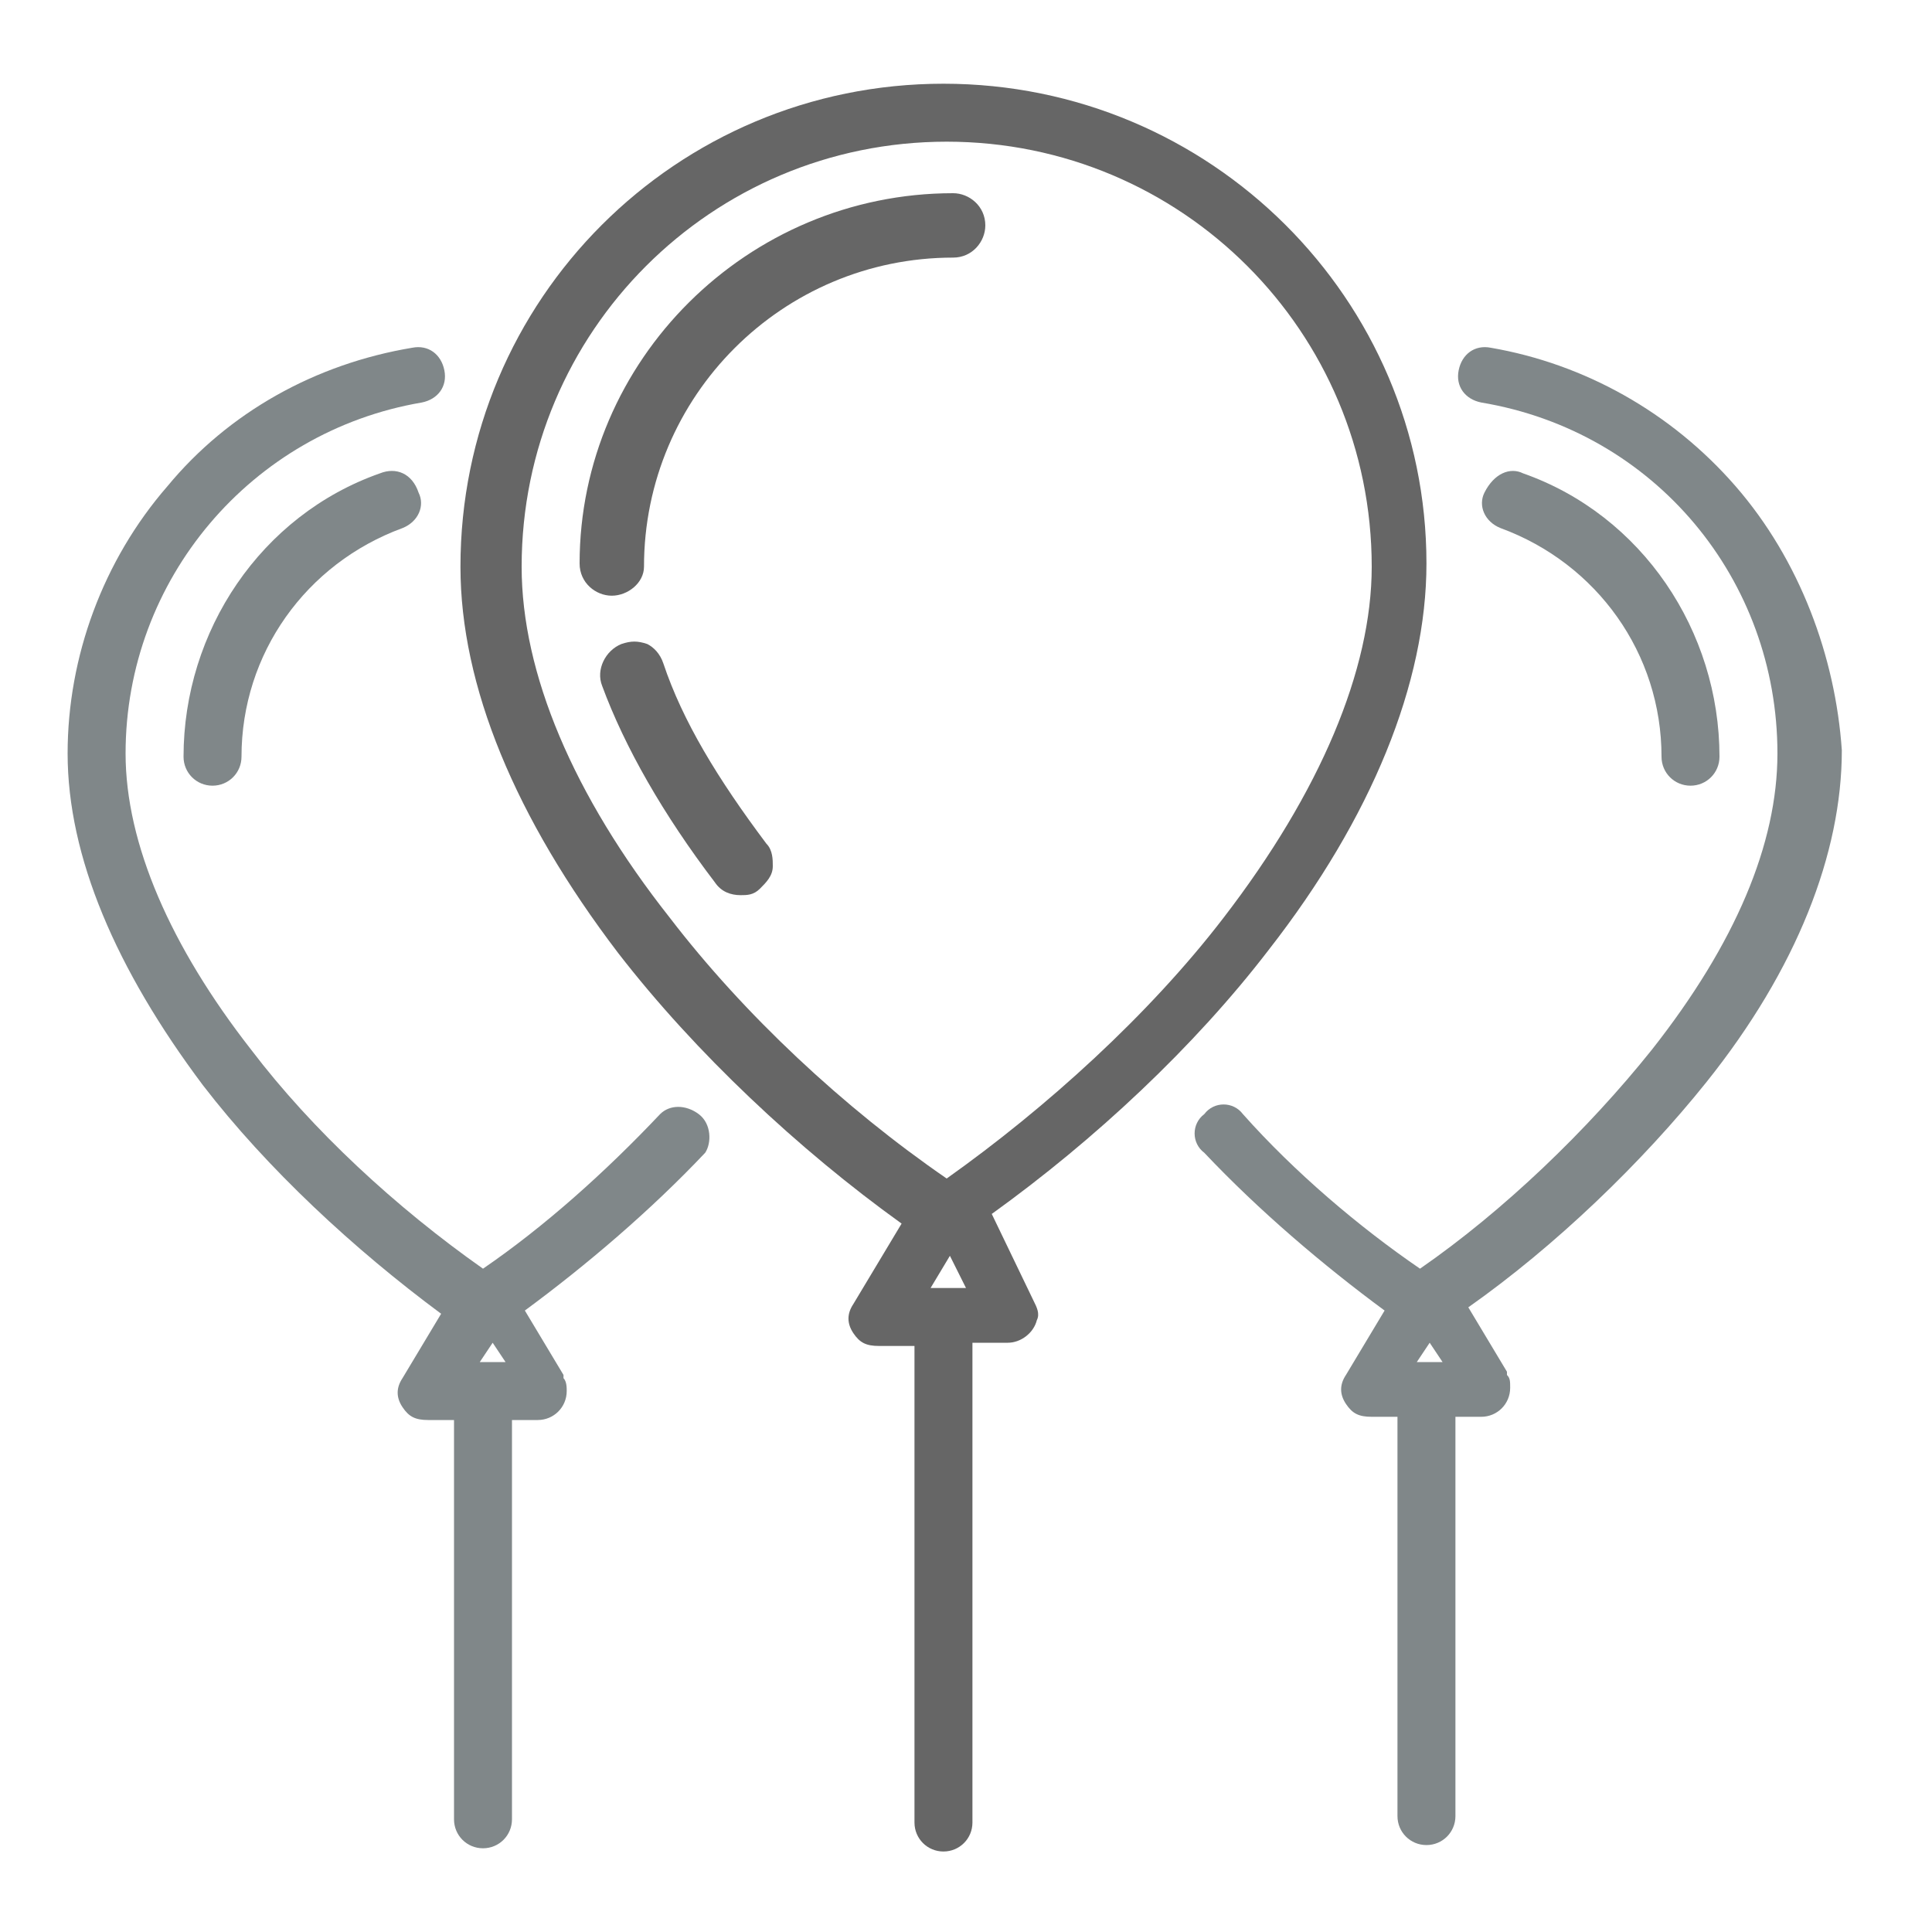 <?xml version="1.0" encoding="utf-8"?>
<!-- Generator: Adobe Illustrator 21.0.2, SVG Export Plug-In . SVG Version: 6.00 Build 0)  -->
<svg version="1.1" xmlns="http://www.w3.org/2000/svg" xmlns:xlink="http://www.w3.org/1999/xlink" x="0px" y="0px"
	 viewBox="0 0 60 60" style="enable-background:new 0 0 60 60;" xml:space="preserve">
<style type="text/css">
	.st0{display:none;}
	.st1{display:inline;}
	.st2{fill:#808789;}
	.st3{display:inline;fill:#77C5E2;}
	.st4{fill:#C82982;stroke:#C82982;stroke-miterlimit:10;}
	.st5{fill:#DC92B8;stroke:#DC92B8;stroke-miterlimit:10;}
	.st6{display:inline;fill:#F2F0F0;}
	.st7{display:inline;fill:#808789;}
	.st8{display:inline;fill:#329DC1;}
	.st9{fill:#DC92B8;}
	.st10{display:inline;fill:#F4BE06;}
	.st11{display:inline;fill:#C82982;}
	.st12{display:inline;fill:#DC92B8;}
	.st13{fill:#666666;}
	.st14{fill:#D5D5D4;}
	.st15{fill:#329DC1;}
</style>
<g id="Layer_1" class="st0">
	<g class="st1">
		<path class="st2" d="M7.6,36.3c2.5,6.9,8.3,12.1,15.3,14.2c1.2,2.4,3.7,4,6.6,4c2.9,0,5.4-1.6,6.6-4c7-2.1,12.8-7.3,15.3-14.2
			c4.2,0,7.5-3.4,7.5-7.6c0-4.2-3.4-7.6-7.5-7.6c-2.8-7.8-9.9-13.5-18.1-14.9c-0.1-0.1-0.3-0.1-0.4-0.1c-0.1,0-0.2,0-0.3,0
			c-1-0.1-2-0.2-3.1-0.2C19.7,5.8,10.9,12,7.6,21c-4.2,0-7.5,3.4-7.5,7.6C0.1,32.8,3.4,36.2,7.6,36.3z M34.7,47.1c0,0.4,0,0.7-0.1,1
			c-0.4,1.6-2.1,3.6-3.5,4.1c-0.5,0.2-1,0.3-1.5,0.3c-0.5,0-1-0.1-1.5-0.3c-1.5-0.5-3.2-2.6-3.5-4.1c-0.1-0.3-0.1-0.7-0.1-1l-2.3,0
			c0,0,0,0.1,0,0.1C16.4,45,11.8,40.3,10,34.4l-0.4-1.2l-1.2,0.2c-0.3,0-0.5,0.1-0.7,0.1c-2.6,0-4.8-2.1-4.8-4.8
			c0-2.6,2.1-4.8,4.8-4.8c0.2,0,0.4,0,0.7,0.1l1.2,0.2l0.4-1.2c1.7-5.7,6-10.2,11.3-12.5c-1.2,2.6,0.4,5.9,3.1,7.2
			c3.4,1.6,8.8,1.8,11.1-1.7c1-1.6,0.1-3.5-1.1-4.6c-1.8-1.5-4.3-1.7-6.4-0.9c-1.7,0.7-1,3.4,0.8,2.7c1.2-0.5,2.4-0.5,3.6,0.1
			c1.6,0.9,0.1,1.9-1,2.2c-2.1,0.6-5.3,0.1-6.9-1.4c-2.1-1.9,0.6-4,2.3-4.6c1.8-0.6,3.8-0.8,5.7-0.7c7.8,1.1,14.4,6.6,16.7,14
			l0.4,1.2l1.2-0.2c0.3,0,0.5-0.1,0.7-0.1c2.6,0,4.8,2.1,4.8,4.8c0,2.6-2.1,4.8-4.8,4.8c-0.2,0-0.4,0-0.7-0.1l-1.2-0.2l-0.4,1.2
			c-1.8,6-6.4,10.6-12.1,12.8c0,0,0-0.1,0-0.1L34.7,47.1z"/>
		<path class="st2" d="M23.5,31.5c2.5,0,2.5-3.8,0-3.8S21.1,31.5,23.5,31.5z"/>
		<path class="st2" d="M35.6,31.2c2.5,0,2.5-3.8,0-3.8C33.1,27.4,33.1,31.2,35.6,31.2z"/>
	</g>
	<path class="st3" d="M35.9,43.4L35.9,43.4c0.6-0.7,1-1.6,1-2.6c0-2.9-3.1-5-7.3-5s-7.3,2.1-7.3,5c0,1,0.4,1.9,1,2.6
		c-0.7,1.1-1,2.4-1,3.8c0,4.1,3.3,7.4,7.4,7.4s7.4-3.3,7.4-7.4C36.9,45.8,36.5,44.5,35.9,43.4z M35.5,42.9
		C35.5,42.9,35.5,42.9,35.5,42.9C35.5,42.9,35.5,42.9,35.5,42.9z M35.1,42.4C35.1,42.4,35.1,42.4,35.1,42.4
		C35.1,42.4,35.1,42.4,35.1,42.4z M34.7,41.9C34.7,41.9,34.7,41.9,34.7,41.9C34.7,41.9,34.7,41.9,34.7,41.9z M29.5,38.3
		c2.7,0,4.8,1.1,4.8,2.5c0,0.2-0.1,0.5-0.2,0.7c-1.3-1-2.9-1.7-4.7-1.7c-1.8,0-3.4,0.6-4.7,1.7c-0.1-0.2-0.2-0.4-0.2-0.7
		C24.7,39.4,26.9,38.3,29.5,38.3z M24.4,41.9C24.4,41.9,24.4,41.9,24.4,41.9C24.4,41.9,24.4,41.9,24.4,41.9z M23.6,42.9
		C23.6,42.9,23.5,42.9,23.6,42.9C23.5,42.9,23.6,42.9,23.6,42.9z M24,42.4C24,42.4,23.9,42.4,24,42.4C23.9,42.4,24,42.4,24,42.4z
		 M29.5,51.8c-2.6,0-4.6-2.1-4.6-4.6c0-2.6,2.1-4.6,4.6-4.6s4.6,2.1,4.6,4.6C34.2,49.8,32.1,51.8,29.5,51.8z"/>
</g>
<g id="Layer_2" class="st0">
	<g class="st1">
		<g>
			<g>
				<path class="st2" d="M8,11.4c-0.4-0.4-1-0.5-1.5-0.2l-1,0.8l-1.2,0.9c-0.4,0.4-0.5,1-0.2,1.5s1,0.5,1.5,0.2l1.2-0.9l1-0.8
					C8.3,12.5,8.3,11.8,8,11.4z"/>
				<path class="st2" d="M5,14.9c0,0-0.1,0-0.1,0c-0.3,0-0.6-0.2-0.8-0.4c-0.4-0.5-0.3-1.3,0.2-1.7l2.2-1.7c0.2-0.2,0.6-0.3,0.9-0.2
					c0.3,0,0.6,0.2,0.8,0.4l0,0c0.2,0.2,0.3,0.6,0.2,0.9c0,0.3-0.2,0.6-0.4,0.8l-2.2,1.7C5.5,14.8,5.3,14.9,5,14.9z M7.2,11.1
					c-0.2,0-0.4,0.1-0.5,0.2L4.5,13c-0.4,0.3-0.5,0.9-0.1,1.2c0.1,0.2,0.4,0.3,0.6,0.3c0.2,0,0.5,0,0.7-0.2l2.2-1.7
					c0.2-0.1,0.3-0.4,0.3-0.6c0-0.2,0-0.5-0.2-0.7l0,0c-0.1-0.2-0.4-0.3-0.6-0.3C7.2,11.1,7.2,11.1,7.2,11.1z"/>
			</g>
			<g>
				<path class="st2" d="M14,6.7c0.4,0.4,1,0.5,1.5,0.2l1-0.8l1.2-0.9c0.4-0.4,0.5-1,0.2-1.5c-0.4-0.4-1-0.5-1.5-0.2l-1.2,0.9
					l-1,0.8C13.7,5.6,13.6,6.2,14,6.7z"/>
				<path class="st2" d="M14.8,7.2c0,0-0.1,0-0.1,0c-0.3,0-0.6-0.2-0.8-0.4l0,0c-0.2-0.2-0.3-0.6-0.2-0.9c0-0.3,0.2-0.6,0.4-0.8
					l2.2-1.7c0.2-0.2,0.6-0.3,0.9-0.2c0.3,0,0.6,0.2,0.8,0.4c0.2,0.2,0.3,0.6,0.2,0.9c0,0.3-0.2,0.6-0.4,0.8L15.5,7
					C15.3,7.1,15,7.2,14.8,7.2z M16.9,3.4c-0.2,0-0.4,0.1-0.5,0.2l-2.2,1.7c-0.2,0.1-0.3,0.4-0.3,0.6c0,0.2,0,0.5,0.2,0.7l0,0
					c0.1,0.2,0.4,0.3,0.6,0.3c0.2,0,0.5,0,0.7-0.2L17.5,5c0.2-0.1,0.3-0.4,0.3-0.6c0-0.2,0-0.5-0.2-0.7c-0.1-0.2-0.4-0.3-0.6-0.3
					C17,3.4,17,3.4,16.9,3.4z"/>
			</g>
			<g>
				<path class="st2" d="M10.5,12.8c-0.6-0.1-1.1,0.3-1.2,0.9L9.2,15L9,16.4C9,17,9.4,17.5,10,17.6c0.3,0,0.6-0.1,0.8-0.2
					c0.2-0.2,0.4-0.4,0.4-0.7l0.2-1.5l0.2-1.3C11.5,13.4,11.1,12.9,10.5,12.8z"/>
				<path class="st2" d="M10.1,17.7c0,0-0.1,0-0.1,0c-0.3,0-0.6-0.2-0.8-0.4C9,17,8.9,16.7,8.9,16.4l0.3-2.7c0-0.3,0.2-0.6,0.4-0.8
					s0.6-0.3,0.9-0.2l0,0l0,0l0,0c0.3,0,0.6,0.2,0.8,0.4c0.2,0.2,0.3,0.6,0.2,0.9l-0.3,2.7c0,0.3-0.2,0.6-0.4,0.8
					C10.6,17.7,10.3,17.7,10.1,17.7z M10.4,12.9c-0.2,0-0.4,0.1-0.5,0.2c-0.2,0.1-0.3,0.4-0.3,0.6l-0.3,2.7c0,0.2,0,0.5,0.2,0.7
					c0.1,0.2,0.4,0.3,0.6,0.3c0.2,0,0.5,0,0.7-0.2c0.2-0.1,0.3-0.4,0.3-0.6l0.3-2.7c0-0.2,0-0.5-0.2-0.7c-0.1-0.2-0.4-0.3-0.6-0.3
					l0,0C10.5,12.9,10.4,12.9,10.4,12.9z"/>
			</g>
			<g>
				<path class="st2" d="M11.4,5.3c0.3,0,0.6-0.1,0.8-0.2c0.2-0.2,0.4-0.4,0.4-0.7l0.2-1.3l0.2-1.5C13,1,12.6,0.5,12,0.5
					c-0.6-0.1-1.1,0.3-1.2,0.9l-0.2,1.5l-0.2,1.3C10.5,4.7,10.9,5.2,11.4,5.3z"/>
				<path class="st2" d="M11.6,5.4c0,0-0.1,0-0.1,0c-0.3,0-0.6-0.2-0.8-0.4c-0.2-0.2-0.3-0.6-0.2-0.9l0.3-2.7c0-0.3,0.2-0.6,0.4-0.8
					c0.2-0.2,0.6-0.3,0.9-0.2c0.3,0,0.6,0.2,0.8,0.4s0.3,0.6,0.2,0.9l-0.3,2.7c0,0.3-0.2,0.6-0.4,0.8C12.1,5.3,11.8,5.4,11.6,5.4z
					 M11.9,0.6c-0.2,0-0.4,0.1-0.5,0.2C11.1,0.9,11,1.1,11,1.4l-0.3,2.7c0,0.2,0,0.5,0.2,0.7C11,5,11.2,5.1,11.4,5.1l0,0
					c0.2,0,0.5,0,0.7-0.2c0.2-0.1,0.3-0.4,0.3-0.6l0.3-2.7c0-0.2,0-0.5-0.2-0.7c-0.1-0.2-0.4-0.3-0.6-0.3
					C11.9,0.6,11.9,0.6,11.9,0.6z"/>
			</g>
			<g>
				<path class="st2" d="M6.8,9.3C7,9.1,7.2,8.9,7.2,8.6C7.3,8,6.9,7.5,6.3,7.4L5,7.3L3.6,7.1C3,7,2.5,7.4,2.4,8
					C2.3,8.6,2.8,9.1,3.3,9.2l1.5,0.2l1.3,0.2C6.3,9.5,6.6,9.4,6.8,9.3z"/>
				<path class="st2" d="M6.2,9.6c0,0-0.1,0-0.1,0L3.3,9.3C2.7,9.2,2.2,8.6,2.3,8c0-0.3,0.2-0.6,0.4-0.8C3,7,3.3,6.9,3.6,7l2.7,0.3
					c0.3,0,0.6,0.2,0.8,0.4C7.3,8,7.4,8.3,7.4,8.6c0,0.3-0.2,0.6-0.4,0.8C6.7,9.5,6.4,9.6,6.2,9.6z M3.4,7.2C3.2,7.2,3,7.3,2.9,7.4
					C2.7,7.6,2.6,7.8,2.6,8C2.5,8.5,2.8,8.9,3.3,9l2.7,0.3c0.2,0,0.5,0,0.7-0.2l0,0C6.9,9,7,8.8,7.1,8.6c0-0.2,0-0.5-0.2-0.7
					C6.7,7.7,6.5,7.6,6.3,7.6L3.5,7.2C3.5,7.2,3.5,7.2,3.4,7.2z"/>
			</g>
			<g>
				<path class="st2" d="M14.7,9.5c-0.1,0.6,0.3,1.1,0.9,1.2l1.3,0.2l1.5,0.2c0.3,0,0.6-0.1,0.8-0.2c0.2-0.2,0.4-0.4,0.4-0.7
					c0.1-0.6-0.3-1.1-0.9-1.2l-1.5-0.2l-1.3-0.2C15.3,8.5,14.8,8.9,14.7,9.5z"/>
				<path class="st2" d="M18.5,11.1c0,0-0.1,0-0.1,0l-2.7-0.3c-0.6-0.1-1.1-0.7-1-1.3l0,0c0-0.3,0.2-0.6,0.4-0.8
					c0.2-0.2,0.6-0.3,0.9-0.2l2.7,0.3c0.3,0,0.6,0.2,0.8,0.4c0.2,0.2,0.3,0.6,0.2,0.9c0,0.3-0.2,0.6-0.4,0.8
					C19,11,18.8,11.1,18.5,11.1z M14.9,9.5c-0.1,0.5,0.3,0.9,0.8,1l2.7,0.3c0.2,0,0.5,0,0.7-0.2c0.2-0.1,0.3-0.4,0.3-0.6
					c0-0.2,0-0.5-0.2-0.7c-0.1-0.2-0.4-0.3-0.6-0.3l-2.7-0.3c-0.2,0-0.5,0-0.7,0.2C15,9,14.9,9.3,14.9,9.5L14.9,9.5z"/>
			</g>
			<g>
				<path class="st2" d="M8.6,6c0.4-0.4,0.5-1,0.2-1.5L8,3.6L7.1,2.4C6.7,2,6.1,1.9,5.6,2.2s-0.5,1-0.2,1.5l0.9,1.2l0.8,1
					C7.5,6.3,8.2,6.4,8.6,6z"/>
				<path class="st2" d="M8,6.4C7.6,6.4,7.3,6.3,7.1,6L5.4,3.8C5,3.3,5,2.5,5.6,2.1c0.2-0.2,0.6-0.3,0.9-0.2c0.3,0,0.6,0.2,0.8,0.4
					l1.7,2.2c0.2,0.2,0.3,0.6,0.2,0.9C9.1,5.7,9,6,8.7,6.2h0C8.5,6.3,8.2,6.4,8,6.4z M6.3,2.2c-0.2,0-0.4,0.1-0.5,0.2
					C5.5,2.5,5.4,2.7,5.4,3c0,0.2,0,0.5,0.2,0.7l1.7,2.2c0.3,0.4,0.9,0.5,1.2,0.1l0,0C8.9,5.6,9,5.1,8.7,4.7L7,2.5
					C6.8,2.3,6.6,2.2,6.4,2.2C6.4,2.2,6.3,2.2,6.3,2.2z"/>
			</g>
			<g>
				<path class="st2" d="M56.3,34.8L40.6,26c0,0-24.4-13.7-24.4-13.7l-2.6-1.5c-0.4-0.2-0.8-0.2-1.1,0.1c-0.3,0.3-0.5,0.7-0.4,1.1
					l0.8,2.9l7.6,26.9c0,0,4.9,17.3,4.9,17.3c0.1,0.4,0.5,0.8,1,0.8c7,0,13.9-2.4,19.4-6.7S55.2,42.8,56.8,36
					C56.9,35.5,56.7,35,56.3,34.8z M44.5,51.6c-4.9,3.9-11.1,6.1-17.3,6.3l-1.8-6.5c1.8-0.3,3.6-0.8,5.3-1.4c0.1,0,0.2-0.1,0.3-0.2
					c0.3-0.3,0.5-0.7,0.3-1.2c0,0,0,0,0,0c0,0,0,0,0-0.1c-0.2-0.5-0.8-0.7-1.3-0.5c-1.7,0.6-3.4,1.1-5.1,1.3l-2-7.1
					c3.7-1.1,7.2-3,10.2-5.3c3-2.4,5.6-5.3,7.6-8.6l6.4,3.6c-2.6,6.2-7.3,11.3-13.3,14.5c-0.5,0.3-0.7,0.8-0.5,1.3c0,0,0,0,0,0.1
					c0,0,0,0,0,0c0.3,0.5,0.9,0.7,1.4,0.4c1.7-0.9,3.3-1.9,4.8-3.1c4.1-3.2,7.3-7.4,9.4-12.2l5.9,3.3C53,42.3,49.4,47.7,44.5,51.6z
					 M20.1,32.7c1.6-0.7,3.2-1.6,4.7-2.7c0,0,0,0,0.1,0c0.4-0.3,0.5-0.9,0.2-1.4c0,0,0,0,0,0c-0.3-0.5-1-0.6-1.4-0.3
					c-1.3,0.9-2.7,1.7-4.1,2.4l-2.3-8c1-0.6,2-1.3,2.9-2c0.9-0.7,1.8-1.5,2.6-2.3l7.3,4.1c-1,1.2-2.1,2.4-3.3,3.5
					c-0.4,0.4-0.5,1-0.1,1.4c0,0,0,0,0,0c0.4,0.4,1,0.5,1.4,0.1c0,0,0,0,0.1,0c1.3-1.2,2.6-2.5,3.7-4l6.8,3.8
					c-3.7,6.2-9.6,10.9-16.5,13L20.1,32.7z M16.7,20.6l-1.9-6.8l6.1,3.4C19.6,18.5,18.2,19.6,16.7,20.6z"/>
				<path class="st2" d="M26.4,60.1C26.4,60.1,26.4,60.1,26.4,60.1c-0.6,0-1-0.4-1.2-0.9c0,0-4.9-17.3-4.9-17.3L12,12.1
					c-0.1-0.5,0-1,0.4-1.2c0.4-0.3,0.9-0.3,1.3-0.1l2.6,1.5c24.4,13.7,24.4,13.7,24.4,13.7l15.7,8.8c0.5,0.3,0.7,0.8,0.6,1.3
					c-1.6,6.8-5.6,13-11.1,17.3C40.3,57.7,33.4,60.1,26.4,60.1z M13.1,10.8c-0.2,0-0.4,0.1-0.5,0.2c-0.3,0.2-0.4,0.6-0.3,0.9
					l8.4,29.8c0,0,2.6,9.4,4.9,17.3c0.1,0.4,0.5,0.6,0.9,0.6c0,0,0,0,0,0c6.9,0,13.8-2.4,19.2-6.7c5.5-4.3,9.4-10.4,11-17.2
					c0.1-0.4-0.1-0.8-0.4-1l-15.7-8.8c-0.1,0-24.1-13.6-24.4-13.7L13.5,11C13.4,10.9,13.3,10.8,13.1,10.8z M27,58l-1.9-6.8l0.2,0
					c1.8-0.3,3.6-0.8,5.3-1.4c0.1,0,0.2-0.1,0.2-0.1c0.3-0.2,0.4-0.6,0.3-1c0,0,0-0.1,0-0.1c-0.2-0.4-0.7-0.6-1.1-0.5
					c-1.7,0.6-3.4,1.1-5.2,1.3l-0.1,0l-2.1-7.3l0.1,0c3.7-1.1,7.1-2.9,10.1-5.3c3-2.4,5.6-5.3,7.6-8.6l0.1-0.1l6.6,3.7L47,32
					c-2.6,6.2-7.4,11.4-13.4,14.5c-0.4,0.2-0.6,0.7-0.4,1.1c0,0,0,0,0,0.1c0.1,0.2,0.3,0.4,0.5,0.4c0.2,0.1,0.5,0,0.7-0.1
					c1.7-0.9,3.3-1.9,4.8-3.1c4.1-3.2,7.3-7.4,9.3-12.1l0.1-0.1l6.1,3.4l0,0.1c-1.6,6.1-5.3,11.5-10.2,15.4
					c-5,3.9-11.1,6.1-17.4,6.3L27,58z M25.5,51.5l1.8,6.2c6.2-0.2,12.3-2.4,17.1-6.2c4.9-3.8,8.4-9.2,10.1-15.2l-5.7-3.2
					c-2.1,4.7-5.3,8.9-9.4,12.1c-1.5,1.2-3.1,2.2-4.8,3.1c-0.3,0.1-0.6,0.2-0.9,0.1c-0.3-0.1-0.5-0.3-0.7-0.6c0,0,0-0.1,0-0.1
					c-0.2-0.6,0-1.2,0.5-1.5c5.9-3.1,10.6-8.2,13.2-14.3l-6.1-3.5c-2,3.3-4.5,6.2-7.5,8.5c-3,2.4-6.4,4.2-10.1,5.3l1.9,6.8
					c1.7-0.3,3.4-0.7,5-1.3c0.6-0.2,1.2,0.1,1.5,0.6c0,0,0,0,0,0.1c0.2,0.5,0,1-0.4,1.3c-0.1,0.1-0.2,0.1-0.3,0.2
					C29,50.7,27.2,51.1,25.5,51.5z M22.1,40.5l-2.2-7.8l0.1-0.1c1.6-0.7,3.2-1.6,4.7-2.6c0,0,0,0,0.1,0c0.4-0.3,0.4-0.8,0.2-1.2
					c-0.3-0.4-0.8-0.5-1.2-0.2c-1.3,0.9-2.7,1.7-4.2,2.4l-0.2,0.1l-2.3-8.3l0.1-0.1c1-0.6,2-1.3,2.9-2c0.9-0.7,1.8-1.5,2.6-2.3
					l0.1-0.1l7.5,4.2l-0.1,0.1c-1,1.3-2.1,2.4-3.3,3.5c-0.4,0.3-0.4,0.9-0.1,1.2c0.3,0.4,0.9,0.4,1.2,0.1c0,0,0,0,0,0
					c1.3-1.2,2.6-2.5,3.7-4l0.1-0.1l7.1,4l-0.1,0.1c-3.7,6.3-9.6,10.9-16.6,13.1L22.1,40.5z M20.3,32.8l2,7.3
					c6.8-2.1,12.5-6.7,16.2-12.7l-6.6-3.7c-1.1,1.4-2.3,2.7-3.6,3.9c0,0,0,0-0.1,0.1c-0.5,0.4-1.2,0.3-1.6-0.1
					c-0.4-0.5-0.4-1.2,0.1-1.7c1.1-1,2.2-2.1,3.1-3.3l-7-3.9c-0.8,0.8-1.7,1.6-2.6,2.3c-0.9,0.7-1.8,1.4-2.8,2l2.2,7.8
					c1.4-0.7,2.7-1.4,4-2.3c0.5-0.4,1.3-0.2,1.6,0.3c0.4,0.5,0.3,1.2-0.2,1.6c0,0,0,0-0.1,0C23.4,31.2,21.9,32.1,20.3,32.8z
					 M16.6,20.9l-2-7.3l6.6,3.7L21,17.4c-1.3,1.2-2.7,2.4-4.2,3.3L16.6,20.9z M15,14.2l1.7,6.2c1.4-0.9,2.7-1.9,3.9-3.1L15,14.2z"/>
			</g>
		</g>
		<path class="st4" d="M20.9,17.3c-1.3,1.2-2.7,2.3-4.2,3.3l0.6,2.1c1-0.6,2-1.3,2.9-2c0.9-0.7,1.8-1.5,2.6-2.3L20.9,17.3z"/>
		<path class="st5" d="M19.5,30.7l0.6,2c0,0,6.4-2.5,11.8-9.3l-1.8-1C30.1,22.4,24.3,28.6,19.5,30.7z"/>
		<path class="st4" d="M22.2,40.3l0.6,2c0,0,11-2.6,17.8-14l-2.1-1C38.4,27.3,34.4,36.3,22.2,40.3z"/>
		<path class="st5" d="M24.7,49.3l0.6,2c0,0,16.4-2.1,23.4-18.4l-1.8-1C46.9,31.9,42.1,45.6,24.7,49.3z"/>
	</g>
</g>
<g id="Layer_3" class="st0">
	<path class="st6" d="M18.2,27C9.7,27,2.8,33.9,2.8,42.4c0,8.5,6.9,15.4,15.4,15.4s15.4-6.9,15.4-15.4C33.6,33.9,26.7,27,18.2,27z
		 M18.2,54.4c-6.6,0-12-5.4-12-12c0-6.6,5.4-12,12-12s12,5.4,12,12C30.2,49.1,24.8,54.4,18.2,54.4z"/>
	<path class="st6" d="M37.3,27c-8.5,0-15.4,6.9-15.4,15.4c0,8.5,6.9,15.4,15.4,15.4s15.4-6.9,15.4-15.4C52.7,33.9,45.8,27,37.3,27z
		 M37.3,54.4c-6.6,0-12-5.4-12-12c0-6.6,5.4-12,12-12s12,5.4,12,12C49.3,49.1,43.9,54.4,37.3,54.4z"/>
	<path class="st7" d="M18,7.5c-0.7,0-1.2-0.5-1.2-1.2V1.5c0-0.7,0.5-1.2,1.2-1.2s1.2,0.5,1.2,1.2v4.8C19.2,6.9,18.7,7.5,18,7.5z"/>
	<path class="st7" d="M7.1,12.2c-0.3,0-0.6-0.1-0.8-0.3L2.9,8.4C2.7,8.2,2.5,7.9,2.5,7.6c0-0.3,0.1-0.6,0.3-0.8
		c0.2-0.2,0.5-0.3,0.8-0.3h0c0.3,0,0.6,0.1,0.8,0.3l3.4,3.4c0.2,0.2,0.3,0.5,0.3,0.8c0,0.3-0.1,0.6-0.3,0.8
		C7.7,12,7.4,12.2,7.1,12.2z"/>
	<g class="st1">
		<path class="st2" d="M28.9,12.2c-0.3,0-0.6-0.1-0.8-0.3c-0.2-0.2-0.3-0.5-0.3-0.8s0.1-0.6,0.3-0.8l3.4-3.4c0.5-0.5,1.2-0.5,1.7,0
			c0.2,0.2,0.3,0.5,0.3,0.8s-0.1,0.6-0.3,0.8l-3.4,3.4C29.5,12,29.2,12.2,28.9,12.2z"/>
	</g>
	<g class="st1">
		<path class="st2" d="M15.1,25.4C7.1,26.9,1,33.9,1,42.3c0,9.4,7.7,17.1,17.1,17.1c3.6,0,6.9-1.1,9.8-3.1c2.8,2,6.2,3.1,9.8,3.1
			c9.4,0,17.1-7.7,17.1-17.1c0-9.4-7.7-17.1-17.1-17.1c-3.6,0-6.9,1.1-9.8,3.1c-2-1.4-4.3-2.4-6.7-2.8 M3.1,42.3c0-8.3,6.7-15,15-15
			s15,6.7,15,15c0,2.7-0.7,5.3-2.1,7.6c-0.7-0.6-1.4-1.4-1.9-2.2c0.8-1.7,1.3-3.5,1.3-5.4c0-6.8-5.5-12.3-12.3-12.3
			S5.8,35.5,5.8,42.3s5.5,12.3,12.3,12.3c2.2,0,4.4-0.6,6.2-1.7c0.6,0.7,1.2,1.4,1.9,2c-2.4,1.6-5.2,2.4-8.1,2.4
			C9.8,57.3,3.1,50.5,3.1,42.3z M18.1,52.5c-5.6,0-10.2-4.6-10.2-10.2c0-5.6,4.6-10.2,10.2-10.2c1.8,0,3.5,0.5,5,1.3
			c-1.6,2.7-2.5,5.7-2.5,8.9c0,3.2,0.9,6.3,2.5,8.9C21.6,52,19.9,52.5,18.1,52.5z M27.9,39.5c0.2,0.9,0.4,1.8,0.4,2.7
			c0,0.9-0.1,1.8-0.4,2.7c-0.2-0.9-0.4-1.8-0.4-2.7C27.6,41.3,27.7,40.4,27.9,39.5z M32.7,33.4c1.5-0.9,3.3-1.3,5-1.3
			c5.6,0,10.2,4.6,10.2,10.2c0,5.6-4.6,10.2-10.2,10.2c-1.8,0-3.5-0.5-5-1.3c1.6-2.7,2.5-5.7,2.5-8.9C35.2,39,34.3,36,32.7,33.4z
			 M18.1,24.9 M37.8,57.3c-8.3,0-15-6.7-15-15c0-2.7,0.7-5.3,2.1-7.6c0.7,0.6,1.4,1.4,1.9,2.2c-0.8,1.7-1.3,3.5-1.3,5.4
			c0,6.8,5.5,12.3,12.3,12.3S50.1,49,50.1,42.3S44.5,30,37.8,30c-2.2,0-4.4,0.6-6.2,1.7c-0.6-0.7-1.2-1.4-1.9-2
			c2.4-1.6,5.2-2.4,8.1-2.4c8.3,0,15,6.7,15,15C52.8,50.5,46,57.3,37.8,57.3z"/>
		<path class="st2" d="M37.8,59.5c-3.5,0-6.9-1.1-9.8-3.1c-2.9,2-6.3,3.1-9.8,3.1c-9.5,0-17.2-7.7-17.2-17.2c0-8.4,6-15.5,14.2-17
			l0,0.3C7,27,1.1,34,1.1,42.3c0,9.4,7.6,17,17,17c3.5,0,6.9-1.1,9.8-3.1l0.1-0.1l0.1,0.1c2.9,2,6.2,3.1,9.7,3.1c9.4,0,17-7.6,17-17
			c0-9.4-7.6-17-17-17c-3.5,0-6.9,1.1-9.7,3.1l-0.1,0.1l-0.1-0.1c-2-1.4-4.3-2.4-6.7-2.8l0-0.3c2.4,0.4,4.7,1.4,6.7,2.8
			c2.9-2,6.3-3.1,9.8-3.1C47.3,25,55,32.8,55,42.3C55,51.8,47.3,59.5,37.8,59.5z M37.8,57.4c-8.4,0-15.1-6.8-15.1-15.1
			c0-2.7,0.7-5.4,2.1-7.7l0.1-0.1l0.1,0.1c0.7,0.6,1.4,1.4,1.9,2.2l0,0.1l0,0.1c-0.8,1.7-1.3,3.5-1.3,5.4c0,6.7,5.5,12.2,12.2,12.2
			S49.9,49,49.9,42.3c0-6.7-5.5-12.2-12.2-12.2c-2.2,0-4.3,0.6-6.2,1.7l-0.1,0.1l-0.1-0.1c-0.6-0.7-1.2-1.4-1.9-2l-0.1-0.1l0.2-0.1
			c2.4-1.6,5.3-2.4,8.2-2.4c8.4,0,15.1,6.8,15.1,15.1C52.9,50.6,46.1,57.4,37.8,57.4z M24.9,34.8c-1.3,2.3-2,4.8-2,7.4
			c0,8.2,6.7,14.9,14.9,14.9s14.9-6.7,14.9-14.9c0-8.2-6.7-14.9-14.9-14.9c-2.8,0-5.5,0.8-7.9,2.3c0.6,0.6,1.2,1.2,1.7,1.8
			c1.9-1.1,4-1.7,6.2-1.7c6.9,0,12.4,5.6,12.4,12.4c0,6.9-5.6,12.4-12.4,12.4c-6.9,0-12.4-5.6-12.4-12.4c0-1.9,0.4-3.7,1.2-5.4
			C26.1,36.1,25.5,35.4,24.9,34.8z M18.1,57.4C9.8,57.4,3,50.6,3,42.3c0-8.3,6.8-15.1,15.1-15.1c8.3,0,15.1,6.8,15.1,15.1
			c0,2.7-0.7,5.4-2.1,7.7l-0.1,0.1L30.9,50c-0.7-0.6-1.4-1.4-1.9-2.2l0-0.1l0-0.1c0.8-1.7,1.3-3.5,1.3-5.4c0-6.7-5.5-12.2-12.2-12.2
			S5.9,35.6,5.9,42.3s5.5,12.2,12.2,12.2c2.2,0,4.3-0.6,6.2-1.7l0.1-0.1l0.1,0.1c0.6,0.7,1.2,1.4,1.9,2l0.1,0.1L26.3,55
			C23.9,56.6,21,57.4,18.1,57.4z M18.1,27.4c-8.2,0-14.9,6.7-14.9,14.9c0,8.2,6.7,14.9,14.9,14.9c2.8,0,5.5-0.8,7.9-2.3
			c-0.6-0.6-1.2-1.2-1.7-1.8c-1.9,1.1-4,1.7-6.2,1.7c-6.9,0-12.4-5.6-12.4-12.4c0-6.9,5.6-12.4,12.4-12.4c6.9,0,12.4,5.6,12.4,12.4
			c0,1.9-0.4,3.7-1.2,5.4c0.5,0.7,1,1.4,1.7,2c1.3-2.3,2-4.8,2-7.4C33,34.1,26.3,27.4,18.1,27.4z M37.8,52.6c-1.8,0-3.5-0.5-5.1-1.3
			l-0.1-0.1l0.1-0.1c1.6-2.6,2.5-5.7,2.5-8.8c0-3.1-0.9-6.2-2.5-8.8l-0.1-0.1l0.1-0.1c1.5-0.9,3.3-1.3,5.1-1.3
			c5.7,0,10.3,4.6,10.3,10.3C48.1,48,43.5,52.6,37.8,52.6z M32.9,51.1c1.5,0.8,3.1,1.2,4.8,1.2c5.5,0,10.1-4.5,10.1-10.1
			c0-5.5-4.5-10.1-10.1-10.1c-1.7,0-3.4,0.4-4.8,1.2c1.6,2.7,2.4,5.7,2.4,8.8C35.3,45.4,34.5,48.4,32.9,51.1z M18.1,52.6
			c-5.7,0-10.3-4.6-10.3-10.3c0-5.7,4.6-10.3,10.3-10.3c1.8,0,3.5,0.5,5.1,1.3l0.1,0.1l-0.1,0.1c-1.6,2.6-2.5,5.7-2.5,8.8
			c0,3.1,0.9,6.2,2.5,8.8l0.1,0.1l-0.1,0.1C21.7,52.1,19.9,52.6,18.1,52.6z M18.1,32.2C12.6,32.2,8,36.7,8,42.3
			c0,5.5,4.5,10.1,10.1,10.1c1.7,0,3.4-0.4,4.8-1.2c-1.6-2.7-2.4-5.7-2.4-8.8c0-3.1,0.8-6.2,2.4-8.8C21.5,32.6,19.8,32.2,18.1,32.2z
			 M27.9,45.5L27.8,45c-0.3-0.9-0.4-1.8-0.4-2.8c0-0.9,0.1-1.9,0.4-2.8l0.1-0.5l0.1,0.5c0.3,0.9,0.4,1.8,0.4,2.8
			c0,0.9-0.1,1.9-0.4,2.8L27.9,45.5z M27.9,40.1c-0.2,0.7-0.2,1.4-0.2,2.2c0,0.7,0.1,1.5,0.2,2.2c0.2-0.7,0.2-1.4,0.2-2.2
			C28.2,41.5,28.1,40.8,27.9,40.1z"/>
	</g>
	<path class="st8" d="M21,25.6l6.7-4.4c0.4-0.3,0.6-0.8,0.4-1.2l-2-5.3c-0.2-0.4-0.5-0.7-1-0.7H10.8c-0.4,0-0.8,0.3-1,0.7l-2,5.3
		c-0.2,0.5,0,1,0.4,1.2l6.7,4.4L21,25.6z M18,30.1 M18,27.4 M23.3,19.3H12.7l5.3-3.1L23.3,19.3z M24.4,16l0.7,1.9L21.9,16H24.4z
		 M11.6,16h2.6L10.9,18L11.6,16z M12.4,21.4h11.3L18,25.1L12.4,21.4z"/>
</g>
<g id="Layer_4" class="st0">
	<g class="st1">
		<g>
			<path class="st2" d="M18.4,7.6 M41,7.6 M18.4,7.6h-6.9c-0.6,0-1.1,0.5-1.1,1.1v15.3H1.5c-0.6,0-1.1,0.5-1.1,1.1v3.2v14.5v7.2
				c0,0.6,0.5,1.1,1.1,1.1h56.3c0.6,0,1.1-0.5,1.1-1.1V25c0-0.6-0.5-1.1-1.1-1.1h-8.9V8.6c0-0.6-0.5-1.1-1.1-1.1H41L18.4,7.6z
				 M12.5,9.7h34.3v4.7c-2.4,4.5-7.5,4.6-8.1,4.6c0,0,0,0-0.1,0c0,0,0,0,0,0c-5.7,0-7.9-4.9-8-5.1c-0.2-0.4-0.5-0.6-1-0.6
				c0,0,0,0,0,0c-0.4,0-0.8,0.2-1,0.6c-2.2,4.8-7.4,5.1-8.4,5.1c0,0-0.1,0-0.1,0c0,0,0,0,0,0c-4.6,0-6.9-3.2-7.7-4.6L12.5,9.7
				L12.5,9.7z M56.7,43.1v5.7H2.6v-6.1v-3c1.6,1.5,4.1,2.8,7.4,2.8c0,0,0.1,0,0.2,0c1.1,0,6.6-0.2,9.8-4.9c1.4,2,4.3,4.9,9.3,4.9
				c0.5,0,6.5,0.1,9.9-4.9c1.4,2,4.3,4.9,9.3,4.9c0.4,0,4.7,0,8.1-3L56.7,43.1L56.7,43.1z M56.7,28.6v7.3v0.4
				c-2.8,4.1-8,4.1-8.1,4.1c0,0,0,0,0,0c-6,0-8.3-5.1-8.4-5.3c-0.2-0.4-0.5-0.6-1-0.6c0,0,0,0,0,0c-0.4,0-0.8,0.2-1,0.6
				c-2.5,5.5-8.6,5.4-8.9,5.4c0,0,0,0,0,0c-5.8,0-8.2-4.8-8.4-5.3c-0.2-0.4-0.5-0.7-1-0.7c-0.4,0-0.8,0.3-1,0.7
				c-2.5,5.5-8.6,5.4-8.9,5.3c0,0,0,0,0,0c-3.8,0-6.1-2-7.5-3.9v-0.2v-8.1v-2.1h31.8c0.6,0,1.1-0.5,1.1-1.1c0-0.6-0.5-1.1-1.1-1.1
				H12.5v-6c1.6,1.6,4.1,3.2,7.7,3.2c0,0,0.1,0,0.1,0l0,0c1.1,0,6.3-0.2,9.4-4.7c1.3,1.9,4.1,4.7,8.9,4.7c0,0,0.1,0,0.1,0
				c0.6,0,4.9-0.1,8.1-3.2v6h-3.3c-0.6,0-1.1,0.5-1.1,1.1c0,0.6,0.5,1.1,1.1,1.1h4.4h2.3h6.6L56.7,28.6L56.7,28.6z"/>
			<path class="st2" d="M57.8,51H1.5c-0.7,0-1.2-0.5-1.2-1.2V25c0-0.7,0.5-1.2,1.2-1.2h8.8V8.6c0-0.7,0.5-1.2,1.2-1.2l36.4,0
				c0.7,0,1.2,0.5,1.2,1.2v15.2h8.8c0.3,0,0.6,0.1,0.8,0.3c0.2,0.2,0.3,0.5,0.3,0.8v24.8C59,50.5,58.5,51,57.8,51z M1.5,24
				c-0.5,0-1,0.4-1,1v24.8c0,0.5,0.4,1,1,1h56.3c0.5,0,1-0.4,1-1V25c0-0.3-0.1-0.5-0.3-0.7c-0.2-0.2-0.4-0.3-0.7-0.3h-9V8.6
				c0-0.5-0.4-1-1-1l-36.4,0c-0.5,0-1,0.4-1,1V24H1.5z M56.9,48.9H2.5v-9.4l0.2,0.2c2.1,1.9,4.6,2.8,7.4,2.8c0,0,0.1,0,0.2,0
				c1.1,0,6.5-0.2,9.7-4.9l0.1-0.1l0.1,0.1c1.3,1.8,4.2,4.9,9.2,4.9c0.3,0,6.4,0.1,9.8-4.9l0.1-0.1l0.1,0.1c1.3,1.8,4.2,4.9,9.3,4.9
				c0.2,0,4.6,0.1,8.1-3l0.2-0.2L56.9,48.9z M2.7,48.6h53.9l0-8.9c-3.5,2.9-7.8,2.9-8,2.9c-5,0-8-3-9.3-4.8
				c-3.4,4.9-9.3,4.9-9.9,4.8c-5,0-8-3-9.3-4.8c-3.2,4.6-8.7,4.8-9.8,4.8c-0.1,0-0.1,0-0.2,0c-2.8,0-5.3-0.9-7.3-2.7V48.6z
				 M10.2,40.5c-0.1,0-0.1,0-0.1,0c0,0,0,0,0,0c-3.9,0-6.3-2.1-7.6-3.9l0,0V26h31.9c0.5,0,1-0.4,1-1c0-0.5-0.4-1-1-1h-22v-6.4
				l0.2,0.2c1.4,1.4,3.9,3.2,7.6,3.2c0,0,0.1,0,0.1,0c1,0,6.2-0.2,9.3-4.6l0.1-0.1l0.1,0.1c1.2,1.7,4,4.6,8.8,4.6c0,0,0.1,0,0.1,0
				c0.5,0,4.8-0.1,8-3.2l0.2-0.2V24h-3.4c-0.5,0-1,0.4-1,1c0,0.5,0.4,1,1,1h13.4l0,10.4l0,0c-2.7,4-7.6,4.1-8.2,4.1l0,0l0,0
				c-6,0-8.4-5.2-8.5-5.4c-0.2-0.3-0.5-0.6-0.9-0.6c-0.4,0-0.7,0.2-0.9,0.6c-1,2.3-2.9,4-5.4,4.8c-1.9,0.6-3.5,0.6-3.6,0.6
				c0,0,0,0,0,0c-5.8,0-8.2-4.8-8.5-5.4c-0.1-0.4-0.5-0.6-0.9-0.6c-0.4,0-0.7,0.2-0.9,0.6C16.7,40.3,11.1,40.5,10.2,40.5z M2.7,36.5
				c1.3,1.7,3.6,3.8,7.3,3.8c0,0,0,0,0,0c0.3,0,6.3,0.1,8.8-5.3c0.2-0.4,0.6-0.7,1.1-0.7c0.5,0,0.9,0.3,1.1,0.8
				c0.2,0.5,2.6,5.2,8.3,5.2c0,0,0,0,0,0c0.3,0,6.3,0.1,8.8-5.3c0.2-0.4,0.6-0.7,1.1-0.7l0,0c0.5,0,0.9,0.3,1.1,0.7
				c0.1,0.2,2.4,5.3,8.3,5.3l0,0c0.5,0,5.3-0.1,8-4l0-10.1H43.5c-0.7,0-1.2-0.5-1.2-1.2s0.5-1.2,1.2-1.2h3.2v-5.7
				c-3.2,3-7.5,3.1-8,3.1c0,0-0.1,0-0.1,0c-4.8,0-7.6-2.8-8.9-4.6c-3.1,4.4-8.3,4.6-9.4,4.6c-0.1,0-0.1,0-0.1,0
				c-3.6,0-6.1-1.6-7.6-3v5.6h21.8c0.7,0,1.2,0.5,1.2,1.2s-0.5,1.2-1.2,1.2H2.7V36.5z M20.3,19.1C20.3,19.1,20.3,19.1,20.3,19.1
				l-0.1,0c-4.6,0-7-3.2-7.8-4.6l0,0l0-4.8h34.5v4.8l0,0c-2.4,4.5-7.6,4.7-8.2,4.7l-0.1,0c-5.7,0-8-4.9-8.1-5.1
				c-0.2-0.3-0.5-0.6-0.9-0.6c-0.4,0-0.7,0.2-0.9,0.6C26.6,18.8,21.4,19.1,20.3,19.1z M12.6,14.4c0.8,1.4,3.1,4.5,7.6,4.5l0,0
				c0,0,0,0,0.1,0c1,0,6.1-0.2,8.3-5c0.2-0.4,0.6-0.7,1.1-0.7l0,0c0.5,0,0.9,0.3,1.1,0.7c0.1,0.2,2.3,5,7.9,5l0.1,0
				c0.6,0,5.6-0.1,8-4.5V9.8h-34L12.6,14.4z"/>
		</g>
	</g>
	<g class="st1">
		<g>
			<path class="st9" d="M18.4,7.6 M41,7.6 M48.9,16V8.6c0-0.6-0.5-1.1-1.1-1.1H41l-22.6,0h-6.9c-0.6,0-1.1,0.5-1.1,1.1v7.3l2.1,2
				c1.6,1.6,4.1,3.2,7.7,3.2c0,0,0.1,0,0.1,0l0,0c1.1,0,6.3-0.2,9.4-4.7c1.3,1.9,4.1,4.7,8.9,4.7c0,0,0.1,0,0.1,0
				c0.6,0,4.9-0.1,8.1-3.2L48.9,16 M12.5,9.7h34.3v4.7c-2.4,4.5-7.5,4.6-8.1,4.6c0,0,0,0-0.1,0c0,0,0,0,0,0c-5.7,0-7.9-4.9-8-5.1
				c-0.2-0.4-0.5-0.6-1-0.6c0,0,0,0,0,0c-0.4,0-0.8,0.2-1,0.6c-2.2,4.8-7.4,5.1-8.4,5.1c0,0-0.1,0-0.1,0c0,0,0,0,0,0
				c-4.6,0-6.9-3.2-7.7-4.6L12.5,9.7L12.5,9.7z"/>
			<path class="st9" d="M20.3,21.2c-0.1,0-0.1,0-0.1,0c-3.8,0-6.3-1.8-7.8-3.2l-2.2-2V8.6c0-0.7,0.5-1.2,1.2-1.2l36.4,0
				c0.7,0,1.2,0.5,1.2,1.2V16L46.9,18c-3.2,3.2-7.7,3.2-8.2,3.2c0,0-0.1,0-0.1,0c-4.8,0-7.6-2.8-8.9-4.6
				C26.6,21,21.4,21.2,20.3,21.2z M10.5,15.9l2.1,1.9c1.4,1.4,3.9,3.2,7.6,3.2c0,0,0.1,0,0.1,0c1,0,6.2-0.2,9.3-4.6l0.1-0.1l0.1,0.1
				c1.2,1.7,4,4.6,8.8,4.6c0,0,0.1,0,0.1,0c0.5,0,4.8-0.1,8-3.2l2.1-1.9V8.6c0-0.5-0.4-1-1-1l-36.4,0c-0.5,0-1,0.4-1,1V15.9z
				 M20.3,19.1C20.3,19.1,20.3,19.1,20.3,19.1l-0.1,0c-4.6,0-7-3.2-7.8-4.6l0,0l0-4.8h34.5v4.8l0,0c-2.4,4.5-7.6,4.7-8.2,4.7l-0.1,0
				c-5.7,0-8-4.9-8.1-5.1c-0.2-0.3-0.5-0.6-0.9-0.6c-0.4,0-0.7,0.2-0.9,0.6C26.6,18.8,21.4,19.1,20.3,19.1z M12.6,14.4
				c0.8,1.4,3.1,4.5,7.6,4.5l0,0c0,0,0,0,0.1,0c1,0,6.1-0.2,8.3-5c0.2-0.4,0.6-0.7,1.1-0.7l0,0c0.5,0,0.9,0.3,1.1,0.7
				c0.1,0.2,2.3,5,7.9,5l0.1,0c0.6,0,5.6-0.1,8-4.5V9.8h-34L12.6,14.4z"/>
		</g>
	</g>
	<g class="st1">
		<g>
			<path class="st9" d="M58.9,36.3V25c0-0.6-0.5-1.1-1.1-1.1h-8.9l-2.1,0h-3.3c-0.6,0-1.1,0.5-1.1,1.1c0,0.6,0.5,1.1,1.1,1.1h4.4
				h2.3h6.6l0,2.6l0,0v7.3v0.4c-2.8,4.1-8,4.1-8.1,4.1c0,0,0,0,0,0c-6,0-8.3-5.1-8.4-5.3c-0.2-0.4-0.5-0.6-1-0.6c0,0,0,0,0,0
				c-0.4,0-0.8,0.2-1,0.6c-2.5,5.5-8.6,5.4-8.9,5.4c0,0,0,0,0,0c-5.8,0-8.2-4.8-8.4-5.3c-0.2-0.4-0.5-0.7-1-0.7
				c-0.4,0-0.8,0.3-1,0.7c-2.5,5.5-8.6,5.4-8.9,5.3c0,0,0,0,0,0c-3.8,0-6.1-2-7.5-3.9v-0.2v-8.1v-2.1h31.8c0.6,0,1.1-0.5,1.1-1.1
				c0-0.6-0.5-1.1-1.1-1.1H12.5l-2.1,0H1.5c-0.6,0-1.1,0.5-1.1,1.1v3.2v8.2l2.1,3.4c1.6,1.5,4.1,2.8,7.4,2.8c0,0,0.1,0,0.2,0
				c1.1,0,6.6-0.2,9.8-4.9c1.4,2,4.3,4.9,9.3,4.9c0.5,0,6.5,0.1,9.9-4.9c1.4,2,4.3,4.9,9.3,4.9c0.4,0,4.7,0,8.1-3L58.9,36.3z"/>
			<path class="st9" d="M29.5,42.6c-0.1,0-0.2,0-0.2,0c-5,0-8-3-9.3-4.8c-3.2,4.6-8.7,4.8-9.8,4.8c-0.1,0-0.1,0-0.2,0
				c-2.9,0-5.4-1-7.5-2.9l0,0l-2.2-3.4V25c0-0.7,0.5-1.2,1.2-1.2l32.9,0c0.7,0,1.2,0.5,1.2,1.2c0,0.7-0.5,1.2-1.2,1.2H2.7v10.3
				c1.3,1.7,3.6,3.8,7.3,3.8c0,0,0,0,0,0c0.3,0,6.3,0.1,8.8-5.3c0.2-0.4,0.6-0.7,1.1-0.7c0.5,0,0.9,0.3,1.1,0.8
				c0.2,0.5,2.6,5.2,8.3,5.2c0,0,0,0,0,0c0.3,0,6.3,0.1,8.8-5.3c0.2-0.4,0.6-0.7,1.1-0.7h0c0.5,0,0.9,0.3,1.1,0.7
				c0.1,0.2,2.4,5.3,8.3,5.3l0,0c0.5,0,5.3-0.1,8-4l0-10.1H43.5c-0.7,0-1.2-0.5-1.2-1.2s0.5-1.2,1.2-1.2l14.3,0
				c0.3,0,0.6,0.1,0.8,0.3c0.2,0.2,0.3,0.5,0.3,0.8v11.3l-2.2,3.3c-3.5,3.1-8,3-8.2,3c-5,0-8-3-9.3-4.8C36,42.4,30.7,42.6,29.5,42.6
				z M2.7,39.6c2.1,1.8,4.5,2.8,7.4,2.8c0,0,0.1,0,0.2,0c1.1,0,6.5-0.2,9.7-4.9l0.1-0.1l0.1,0.1c1.3,1.8,4.2,4.9,9.2,4.9
				c0.3,0,6.4,0.1,9.8-4.9l0.1-0.1l0.1,0.1c1.3,1.8,4.2,4.9,9.3,4.9c0.2,0,4.6,0.1,8.1-3l2.1-3.2V25c0-0.3-0.1-0.5-0.3-0.7
				C58.3,24.1,58,24,57.8,24l-14.3,0c-0.5,0-1,0.4-1,1s0.4,1,1,1h13.4l0,10.4l0,0c-2.7,4-7.6,4.1-8.2,4.1l0,0l0,0
				c-6,0-8.4-5.2-8.5-5.4c-0.2-0.3-0.5-0.6-0.9-0.6c-0.4,0-0.7,0.2-0.9,0.6c-1,2.3-2.9,4-5.4,4.8c-1.9,0.6-3.5,0.6-3.6,0.6
				c0,0,0,0,0,0c-5.8,0-8.2-4.8-8.5-5.4c-0.1-0.4-0.5-0.6-0.9-0.6c-0.4,0-0.7,0.2-0.9,0.6c-2.6,5.5-8.7,5.4-9,5.4c0,0,0,0,0,0
				c-3.9,0-6.3-2.1-7.6-3.9l0,0V26h31.9c0.5,0,1-0.4,1-1s-0.4-1-1-1L1.5,24c-0.5,0-1,0.4-1,1v11.3L2.7,39.6z"/>
		</g>
	</g>
</g>
<g id="Layer_5" class="st0">
	<path class="st10" d="M13,42.8l0.1,3.4l3.3,0.9l-3.2,1.2l0.1,3.4l-2.1-2.7L8,50.3l1.9-2.8l-2.1-2.7l3.3,0.9L13,42.8 M13,41.4
		c-0.5,0-0.9,0.2-1.2,0.6l-1.3,2l-2.3-0.6c-0.1,0-0.3-0.1-0.4-0.1c-0.5,0-0.9,0.2-1.2,0.6c-0.3,0.5-0.3,1.2,0.1,1.7l1.5,1.9l-1.3,2
		c-0.3,0.5-0.3,1.2,0.1,1.7c0.3,0.4,0.7,0.5,1.1,0.5c0.2,0,0.3,0,0.5-0.1l2.2-0.8l1.5,1.9c0.3,0.4,0.7,0.5,1.1,0.5
		c0.2,0,0.3,0,0.5-0.1c0.6-0.2,1-0.8,0.9-1.4l-0.1-2.4l2.2-0.8c0.6-0.2,1-0.8,0.9-1.4c0-0.6-0.5-1.2-1.1-1.3l-2.3-0.6l-0.1-2.4
		c0-0.6-0.5-1.2-1.1-1.3C13.3,41.4,13.1,41.4,13,41.4L13,41.4z"/>
	<path class="st10" d="M54.4,2.2l-0.2,1.8l1.7,0.8L54,5.2L53.8,7l-0.9-1.6l-1.8,0.4l1.2-1.4l-0.9-1.6l1.7,0.8L54.4,2.2 M54.4,1
		c-0.3,0-0.7,0.1-0.9,0.4l-0.7,0.7l-0.9-0.4c-0.2-0.1-0.3-0.1-0.5-0.1c-0.3,0-0.7,0.1-0.9,0.4c-0.4,0.4-0.4,1-0.2,1.4l0.5,0.8
		L50.2,5c-0.4,0.4-0.4,1-0.2,1.4c0.2,0.4,0.6,0.6,1,0.6c0.1,0,0.2,0,0.2,0l1-0.2l0.5,0.8c0.2,0.4,0.6,0.6,1,0.6c0.1,0,0.2,0,0.2,0
		c0.5-0.1,0.9-0.5,1-1l0.1-1l1-0.2c0.5-0.1,0.9-0.5,1-1c0.1-0.5-0.2-1-0.7-1.2l-0.9-0.4l0.1-1c0.1-0.5-0.2-1-0.7-1.2
		C54.7,1.1,54.5,1,54.4,1L54.4,1z M54.4,3.4L54.4,3.4L54.4,3.4L54.4,3.4z"/>
	<g class="st1">
		<path class="st2" d="M19.6,20.3c-0.6,0-1.1-0.5-1.1-1.1c0-7.2,5.8-13,13-13c0.6,0,1.1,0.5,1.1,1.1c0,0.6-0.5,1.1-1.1,1.1
			c-5.9,0-10.8,4.8-10.8,10.8C20.7,19.8,20.2,20.3,19.6,20.3z"/>
		<path class="st2" d="M24.1,30.7c-0.3,0-0.7-0.2-0.9-0.4c-1.9-2.4-3.2-4.7-4-6.9c-0.2-0.6,0.1-1.2,0.7-1.4c0.3-0.1,0.6-0.1,0.9,0
			c0.3,0.1,0.5,0.4,0.6,0.6l0,0c0.7,2,1.9,4.1,3.6,6.3c0.2,0.2,0.3,0.5,0.2,0.8c0,0.3-0.2,0.6-0.4,0.7
			C24.6,30.6,24.3,30.7,24.1,30.7z"/>
		<path class="st2" d="M31.2,2.3c-9.3,0-16.8,7.5-16.8,16.8c0,4.1,1.9,8.8,5.6,13.5c2.7,3.4,6.3,6.8,9.9,9.4l-1.7,2.8
			c-0.2,0.3-0.2,0.7,0,1c0.2,0.3,0.5,0.5,0.9,0.5h1.2V58c0,0.5,0.4,1,1,1c0.5,0,1-0.4,1-1V46.3h1.2c0.5,0,0.9-0.4,1-0.8
			c0.1-0.2,0-0.5-0.1-0.7l-1.5-3c3.6-2.5,7-5.8,9.6-9.2C46.1,28,48,23.3,48,19.2C48,9.9,40.5,2.3,31.2,2.3z M30.7,44.4l0.7-1.1
			l0.5,1.1H30.7z M40.9,31.4c-2.6,3.4-6.1,6.7-9.7,9.1c-3.6-2.5-7.1-5.8-9.7-9.1c-3.4-4.3-5.1-8.5-5.1-12.2C16.4,11,23,4.3,31.2,4.3
			c8.2,0,14.9,6.7,14.9,14.9C46.1,22.9,44.3,27.1,40.9,31.4z"/>
	</g>
	<path class="st11" d="M53.2,42.8c0.9,0,1.6,0.7,1.6,1.6c0,0.9-0.7,1.6-1.6,1.6s-1.6-0.7-1.6-1.6C51.6,43.5,52.3,42.8,53.2,42.8
		 M53.2,41.4c-1.7,0-3,1.4-3,3c0,1.7,1.4,3,3,3c1.7,0,3-1.4,3-3C56.2,42.8,54.8,41.4,53.2,41.4L53.2,41.4z"/>
	<path class="st12" d="M6.5,5.5c0.7,0,1.3,0.6,1.3,1.3S7.2,8.1,6.5,8.1S5.2,7.5,5.2,6.8S5.8,5.5,6.5,5.5 M6.5,4C5,4,3.7,5.3,3.7,6.8
		S5,9.6,6.5,9.6s2.8-1.2,2.8-2.8S8,4,6.5,4L6.5,4z"/>
</g>
<g id="Layer_6">
	<path class="st2" d="M11.8,14.7c-3.7,1.3-6.1,4.9-6.1,8.8c0,0.5,0.4,0.9,0.9,0.9s0.9-0.4,0.9-0.9c0-3.2,2-6,5-7.1
		c0.5-0.2,0.7-0.7,0.5-1.1C12.8,14.7,12.3,14.5,11.8,14.7z"/>
	<path class="st2" d="M47.3,14.7c3.7,1.3,6.1,4.9,6.1,8.8c0,0.5-0.4,0.9-0.9,0.9c-0.5,0-0.9-0.4-0.9-0.9c0-3.2-2-6-5-7.1
		c-0.5-0.2-0.7-0.7-0.5-1.1C46.4,14.7,46.9,14.5,47.3,14.7z"/>
	<path class="st13" d="M19,18.5c-0.5,0-1-0.4-1-1C18,11.2,23.2,6,29.6,6c0.5,0,1,0.4,1,1c0,0.5-0.4,1-1,1c-5.3,0-9.6,4.3-9.6,9.6
		C20,18.1,19.5,18.5,19,18.5z"/>
	<path class="st13" d="M23,27.8c-0.3,0-0.6-0.1-0.8-0.4c-1.6-2.1-2.8-4.2-3.5-6.1c-0.2-0.5,0.1-1.1,0.6-1.3c0.3-0.1,0.5-0.1,0.8,0
		c0.2,0.1,0.4,0.3,0.5,0.6l0,0c0.6,1.8,1.7,3.6,3.2,5.6c0.2,0.2,0.2,0.5,0.2,0.7c0,0.3-0.2,0.5-0.4,0.7C23.4,27.8,23.2,27.8,23,27.8
		z"/>
	<path class="st2" d="M21.7,34.6c-0.4-0.3-0.9-0.3-1.2,0c-1.7,1.8-3.6,3.5-5.5,4.8c-2.7-1.9-5.3-4.3-7.2-6.8
		c-2.5-3.2-3.9-6.4-3.9-9.2c0-5.4,3.9-10,9.2-10.9c0.5-0.1,0.8-0.5,0.7-1c-0.1-0.5-0.5-0.8-1-0.7c-3,0.5-5.7,2-7.6,4.3
		c-2,2.3-3.1,5.3-3.1,8.3c0,3.2,1.5,6.7,4.2,10.3c2,2.6,4.7,5.1,7.4,7.1l-1.2,2c-0.2,0.3-0.2,0.6,0,0.9c0.2,0.3,0.4,0.4,0.8,0.4h0.8
		v12.4c0,0.5,0.4,0.9,0.9,0.9c0.5,0,0.9-0.4,0.9-0.9V44.1h0.8c0.5,0,0.9-0.4,0.9-0.9c0-0.1,0-0.3-0.1-0.4c0,0,0-0.1,0-0.1l-1.2-2
		c1.9-1.4,3.9-3.1,5.6-4.9C22.1,35.5,22.1,34.9,21.7,34.6z M14.9,42.3l0.4-0.6l0.4,0.6H14.9z"/>
	<path class="st2" d="M53.9,15.1c-2-2.3-4.7-3.8-7.6-4.3c-0.5-0.1-0.9,0.2-1,0.7c-0.1,0.5,0.2,0.9,0.7,1c5.4,0.9,9.2,5.5,9.2,10.9
		c0,2.8-1.3,5.9-3.9,9.2c-2,2.5-4.6,5-7.2,6.8c-1.9-1.3-3.9-3-5.5-4.8c-0.3-0.4-0.9-0.4-1.2,0c-0.4,0.3-0.4,0.9,0,1.2
		c1.7,1.8,3.7,3.5,5.6,4.9l-1.2,2c-0.2,0.3-0.2,0.6,0,0.9c0.2,0.3,0.4,0.4,0.8,0.4h0.8l0,12.4c0,0.5,0.4,0.9,0.9,0.9
		c0.5,0,0.9-0.4,0.9-0.9l0-12.4h0.8c0.5,0,0.9-0.4,0.9-0.9c0-0.2,0-0.3-0.1-0.4c0,0,0,0,0-0.1l-1.2-2c2.7-1.9,5.4-4.5,7.4-7
		c2.8-3.5,4.2-7.1,4.2-10.3C57,20.4,55.9,17.4,53.9,15.1z M44,42.3l0.4-0.6l0.4,0.6H44z"/>
	<path class="st13" d="M29.3,2.6c-8.3,0-15,6.7-15,15c0,3.7,1.7,7.8,4.9,12c2.4,3.1,5.6,6.1,8.8,8.4l-1.5,2.5
		c-0.2,0.3-0.2,0.6,0,0.9c0.2,0.3,0.4,0.4,0.8,0.4h1.1v14.8c0,0.5,0.4,0.9,0.9,0.9c0.5,0,0.9-0.4,0.9-0.9V41.7h1.1
		c0.4,0,0.8-0.3,0.9-0.7c0.1-0.2,0-0.4-0.1-0.6l-1.3-2.7c3.2-2.3,6.3-5.2,8.6-8.2c3.2-4.1,4.9-8.3,4.9-12
		C44.3,9.3,37.6,2.6,29.3,2.6z M28.9,40l0.6-1l0.5,1H28.9z M38,28.5c-2.3,3-5.5,5.9-8.6,8.1c-3.2-2.2-6.3-5.1-8.6-8.1
		c-3-3.8-4.6-7.6-4.6-10.9c0-7.3,5.9-13.2,13.2-13.2c7.3,0,13.2,5.9,13.2,13.2C42.6,20.8,41,24.6,38,28.5z"/>
</g>
<g id="Layer_7" class="st0">
	<g class="st1">
		<g>
			<path class="st2" d="M17.5,25.5c-7.9,1.4-14,8.4-14,16.7c0,9.4,7.6,17,17,17c3.5,0,6.9-1.1,9.8-3.1c2.8,1.9,6.1,3.1,9.8,3.1
				c9.4,0,17-7.6,17-17c0-9.4-7.6-17-17-17c-3.5,0-6.9,1.1-9.8,3.1c-2-1.4-4.2-2.4-6.7-2.8L17.5,25.5z M5.6,42.2
				c0-8.2,6.7-14.9,14.9-14.9S35.4,34,35.4,42.2c0,2.7-0.7,5.3-2.1,7.6c-0.7-0.6-1.4-1.4-1.9-2.2c0.8-1.7,1.3-3.5,1.3-5.4
				c0-6.7-5.5-12.2-12.2-12.2S8.3,35.4,8.3,42.2s5.5,12.2,12.2,12.2c2.2,0,4.3-0.6,6.2-1.7c0.6,0.7,1.2,1.4,1.9,2
				c-2.4,1.6-5.2,2.4-8.1,2.4C12.3,57.1,5.6,50.4,5.6,42.2z M20.5,52.3c-5.6,0-10.1-4.5-10.1-10.1c0-5.6,4.5-10.1,10.1-10.1
				c1.8,0,3.5,0.5,5,1.3C23.9,36,23,39,23,42.2c0,3.2,0.9,6.2,2.5,8.8C24,51.9,22.3,52.3,20.5,52.3z M30.3,39.5
				c0.2,0.9,0.4,1.8,0.4,2.7c0,0.9-0.1,1.8-0.4,2.7c-0.2-0.9-0.4-1.8-0.4-2.7C29.9,41.3,30,40.3,30.3,39.5z M35,33.4
				c1.5-0.9,3.2-1.3,5-1.3c5.6,0,10.1,4.5,10.1,10.1c0,5.6-4.5,10.1-10.1,10.1c-1.8,0-3.5-0.5-5-1.3c1.6-2.7,2.5-5.7,2.5-8.8
				C37.5,39,36.6,35.9,35,33.4z M40,57.1c-8.2,0-14.9-6.7-14.9-14.9c0-2.7,0.7-5.3,2.1-7.6c0.7,0.6,1.4,1.4,1.9,2.2
				c-0.8,1.7-1.3,3.5-1.3,5.4c0,6.7,5.5,12.2,12.2,12.2s12.2-5.5,12.2-12.2S46.7,30,40,30c-2.2,0-4.3,0.6-6.2,1.7
				c-0.6-0.7-1.2-1.4-1.9-2c2.4-1.6,5.2-2.4,8.1-2.4c8.2,0,14.9,6.7,14.9,14.9C54.9,50.4,48.2,57.1,40,57.1z"/>
		</g>
	</g>
	<g class="st1">
		<path class="st14" d="M21.2,7.5c0.6,0,1-0.5,1-1V1.7c0-0.6-0.5-1-1-1c-0.6,0-1,0.5-1,1v4.8C20.1,7,20.6,7.5,21.2,7.5z"/>
		<path class="st14" d="M9.6,11.8c0.2,0.2,0.5,0.3,0.7,0.3c0.3,0,0.5-0.1,0.7-0.3c0.4-0.4,0.4-1.1,0-1.5L7.7,7
			C7.3,6.6,6.7,6.6,6.3,7c-0.4,0.4-0.4,1.1,0,1.5L9.6,11.8z"/>
		<path class="st14" d="M32,12.1c0.3,0,0.5-0.1,0.7-0.3l3.4-3.4c0.4-0.4,0.4-1.1,0-1.5c-0.4-0.4-1.1-0.4-1.5,0l-3.4,3.4
			c-0.4,0.4-0.4,1.1,0,1.5C31.5,12,31.8,12.1,32,12.1z"/>
	</g>
	<g class="st1">
		<g>
			<path class="st15" d="M23.7,25.5l6.6-4.3c0.4-0.3,0.6-0.8,0.4-1.2l-2-5.3c-0.2-0.4-0.5-0.7-1-0.7H13.5c-0.4,0-0.8,0.3-1,0.7
				l-2,5.3c-0.2,0.5,0,1,0.4,1.2l6.6,4.3L23.7,25.5z M25.9,19.2H15.4l5.3-3.1L25.9,19.2z M27.1,16l0.7,1.9L24.5,16H27.1z M14.3,16
				h2.6l-3.3,1.9L14.3,16z M15.1,21.3h11.2L20.7,25L15.1,21.3z"/>
		</g>
	</g>
</g>
</svg>
